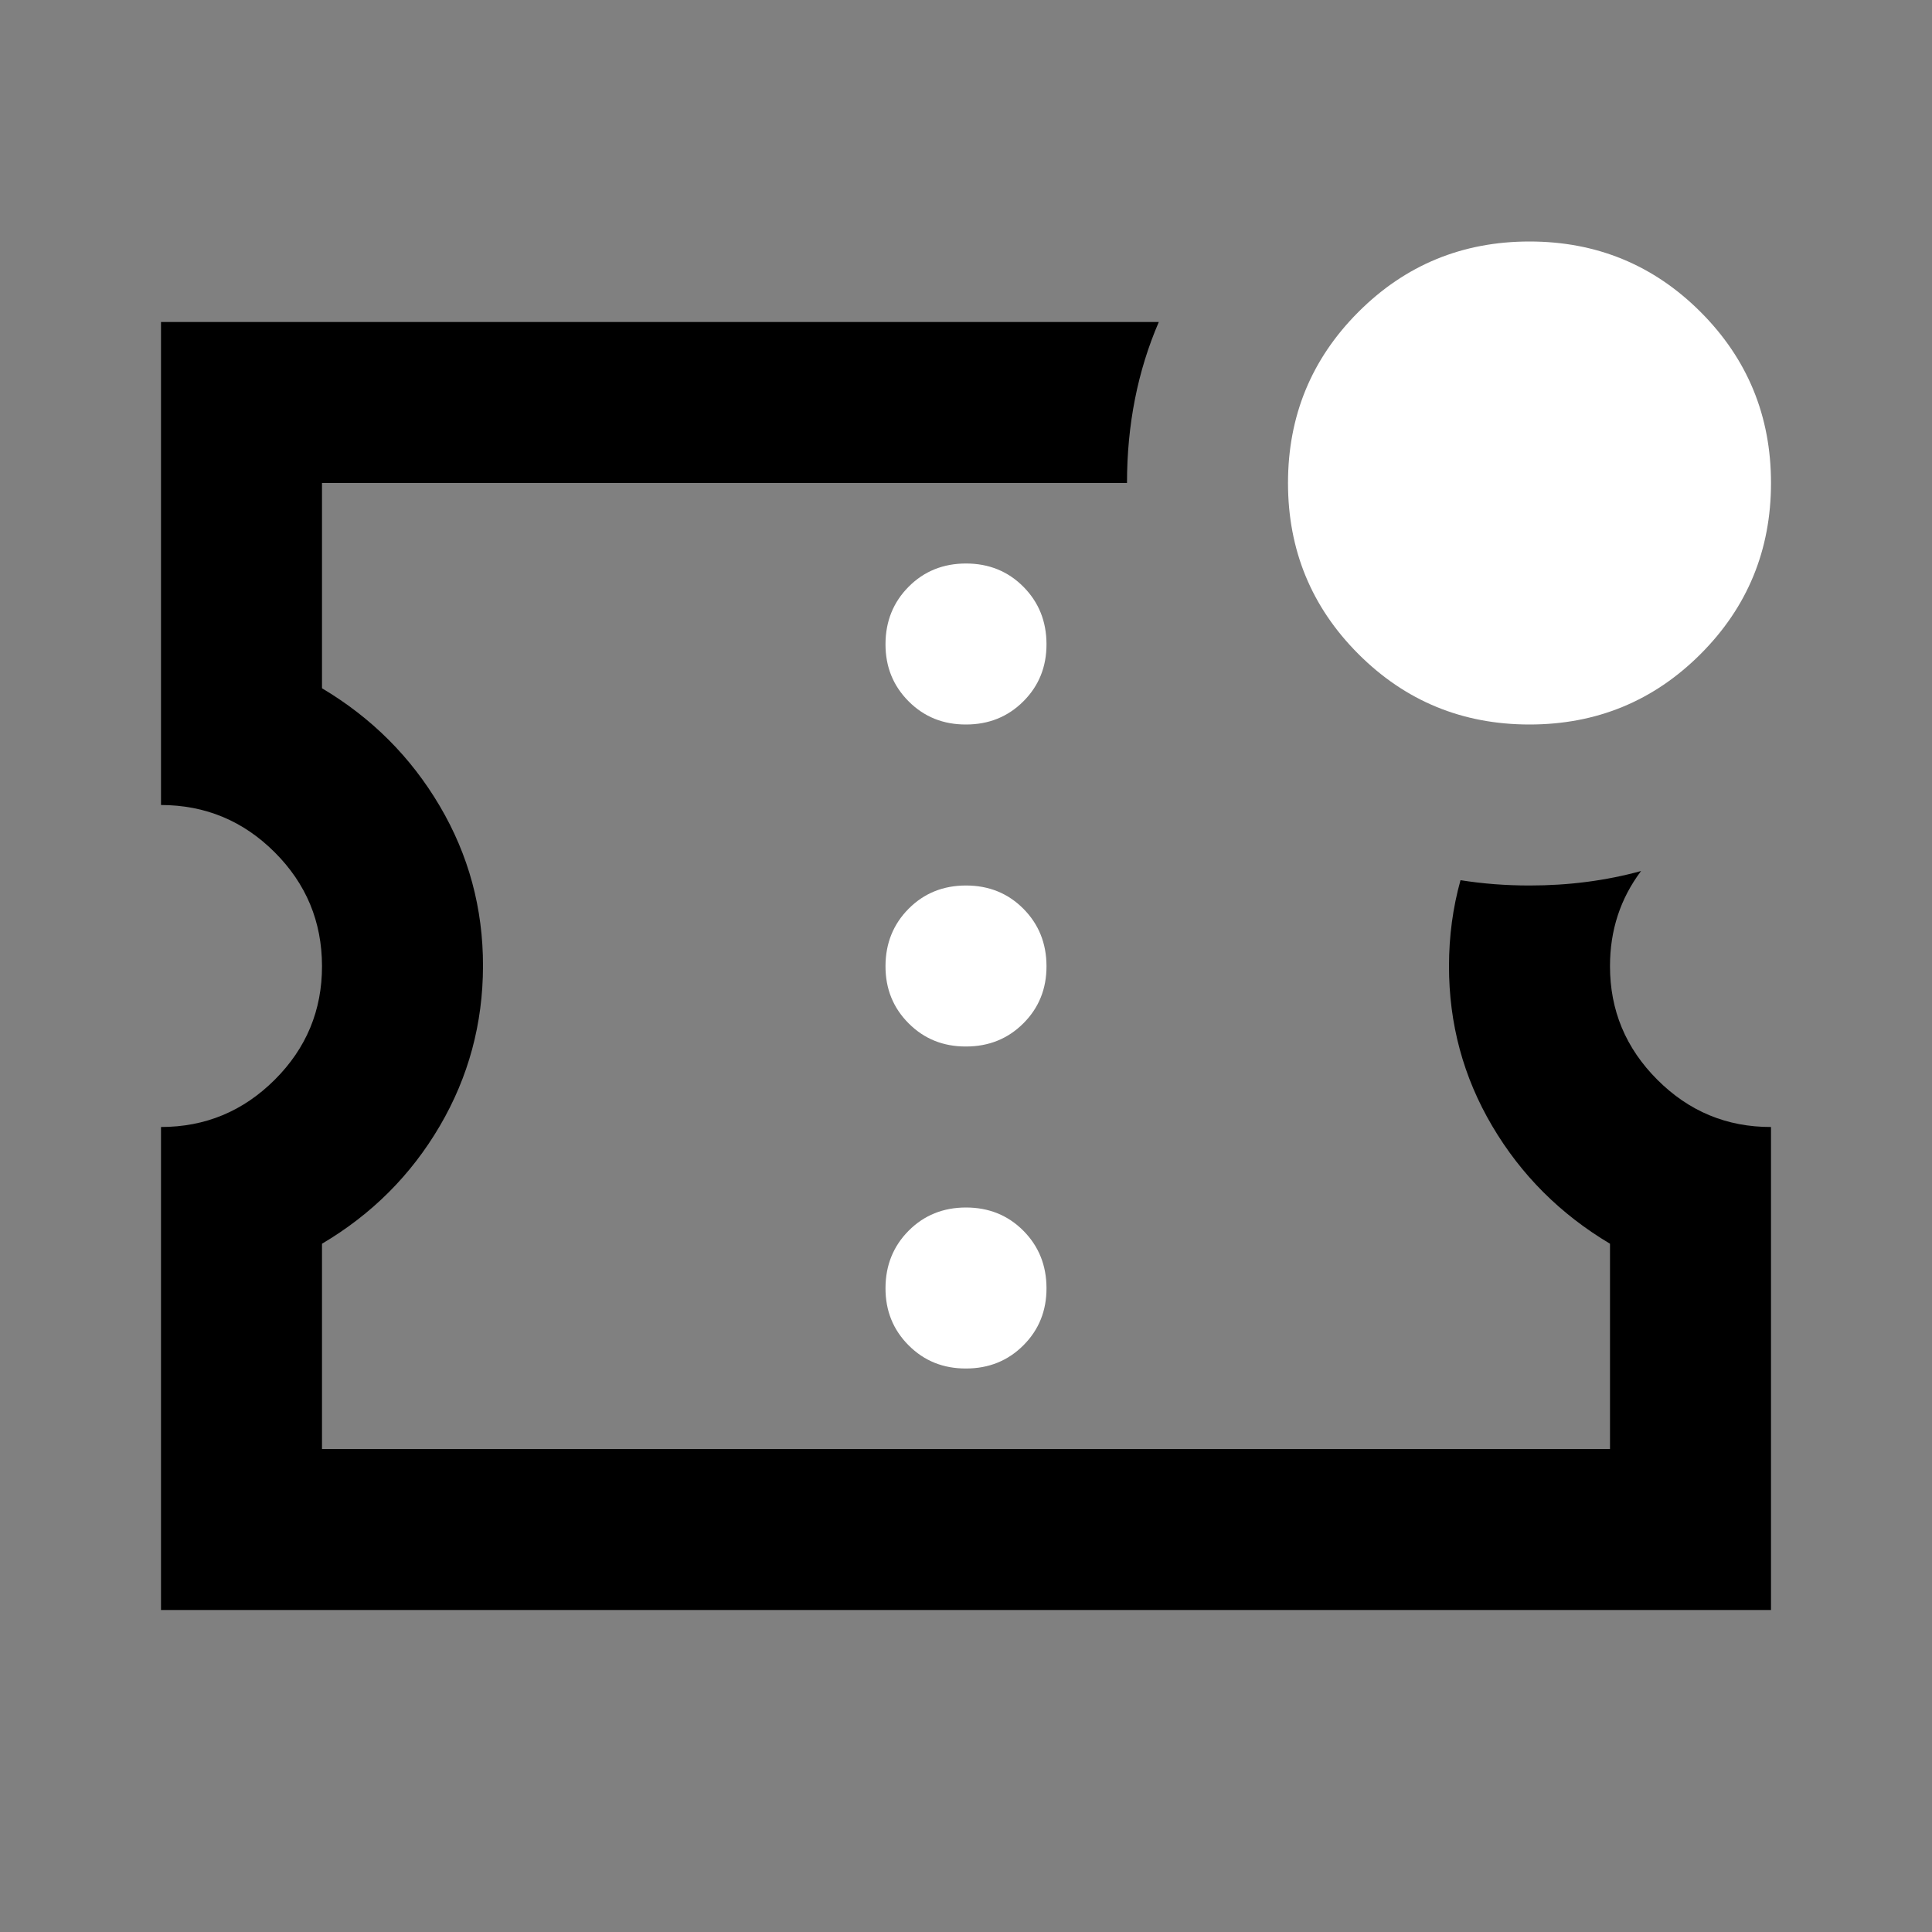 <svg xmlns="http://www.w3.org/2000/svg" width="24" height="24" viewBox="0 0 24 24" fill="none">
<rect x="0" y="0" width="24" height="24" fill="#808080" stroke="none"/>
<path d="M16.875 8.125C17.458 8.708 18.167 9 19 9C19.833 9 20.542 8.708 21.125 8.125C21.708 7.542 22 6.833 22 6C22 5.167 21.708 4.458 21.125 3.875C20.542 3.292 19.833 3 19 3C18.167 3 17.458 3.292 16.875 3.875C16.292 4.458 16 5.167 16 6C16 6.833 16.292 7.542 16.875 8.125Z" fill="white"/>
<path d="M19 11C18.705 11 18.42 10.978 18.143 10.934C18.048 11.275 18 11.63 18 12C17.999 12.717 18.178 13.38 18.537 13.988C18.896 14.596 19.383 15.083 20 15.45V18H4V15.45C4.618 15.085 5.106 14.597 5.463 13.988C5.82 13.379 5.999 12.716 6 12C6.001 11.284 5.822 10.622 5.463 10.013C5.104 9.404 4.617 8.917 4 8.55V6H14C14 5.277 14.132 4.61 14.395 4H2V10C2.551 10.001 3.022 10.197 3.413 10.588C3.804 10.979 3.999 11.449 4 12C4.001 12.551 3.805 13.022 3.413 13.413C3.021 13.804 2.55 14 2 14V20H22V14C21.451 14.001 20.981 13.806 20.588 13.413C20.195 13.02 19.999 12.549 20 12C20 11.555 20.129 11.162 20.386 10.82C19.95 10.94 19.488 11 19 11Z" fill="currentColor"/>
<path d="M12 17C12.283 17 12.521 16.904 12.713 16.712C12.905 16.52 13.001 16.283 13 16C12.999 15.717 12.903 15.48 12.712 15.288C12.521 15.096 12.283 15 12 15C11.717 15 11.479 15.096 11.288 15.288C11.097 15.48 11.001 15.717 11 16C10.999 16.283 11.095 16.52 11.288 16.713C11.481 16.906 11.718 17.001 12 17Z" fill="white"/>
<path d="M12.713 12.712C12.521 12.904 12.283 13 12 13C11.718 13.001 11.481 12.906 11.288 12.713C11.095 12.52 10.999 12.283 11 12C11.001 11.717 11.097 11.48 11.288 11.288C11.479 11.096 11.717 11 12 11C12.283 11 12.521 11.096 12.712 11.288C12.903 11.48 12.999 11.717 13 12C13.001 12.283 12.905 12.52 12.713 12.712Z" fill="white"/>
<path d="M12 9C12.283 9 12.521 8.904 12.713 8.712C12.905 8.52 13.001 8.283 13 8C12.999 7.717 12.903 7.48 12.712 7.288C12.521 7.096 12.283 7 12 7C11.717 7 11.479 7.096 11.288 7.288C11.097 7.48 11.001 7.717 11 8C10.999 8.283 11.095 8.52 11.288 8.713C11.481 8.906 11.718 9.001 12 9Z" fill="white"/>
</svg>